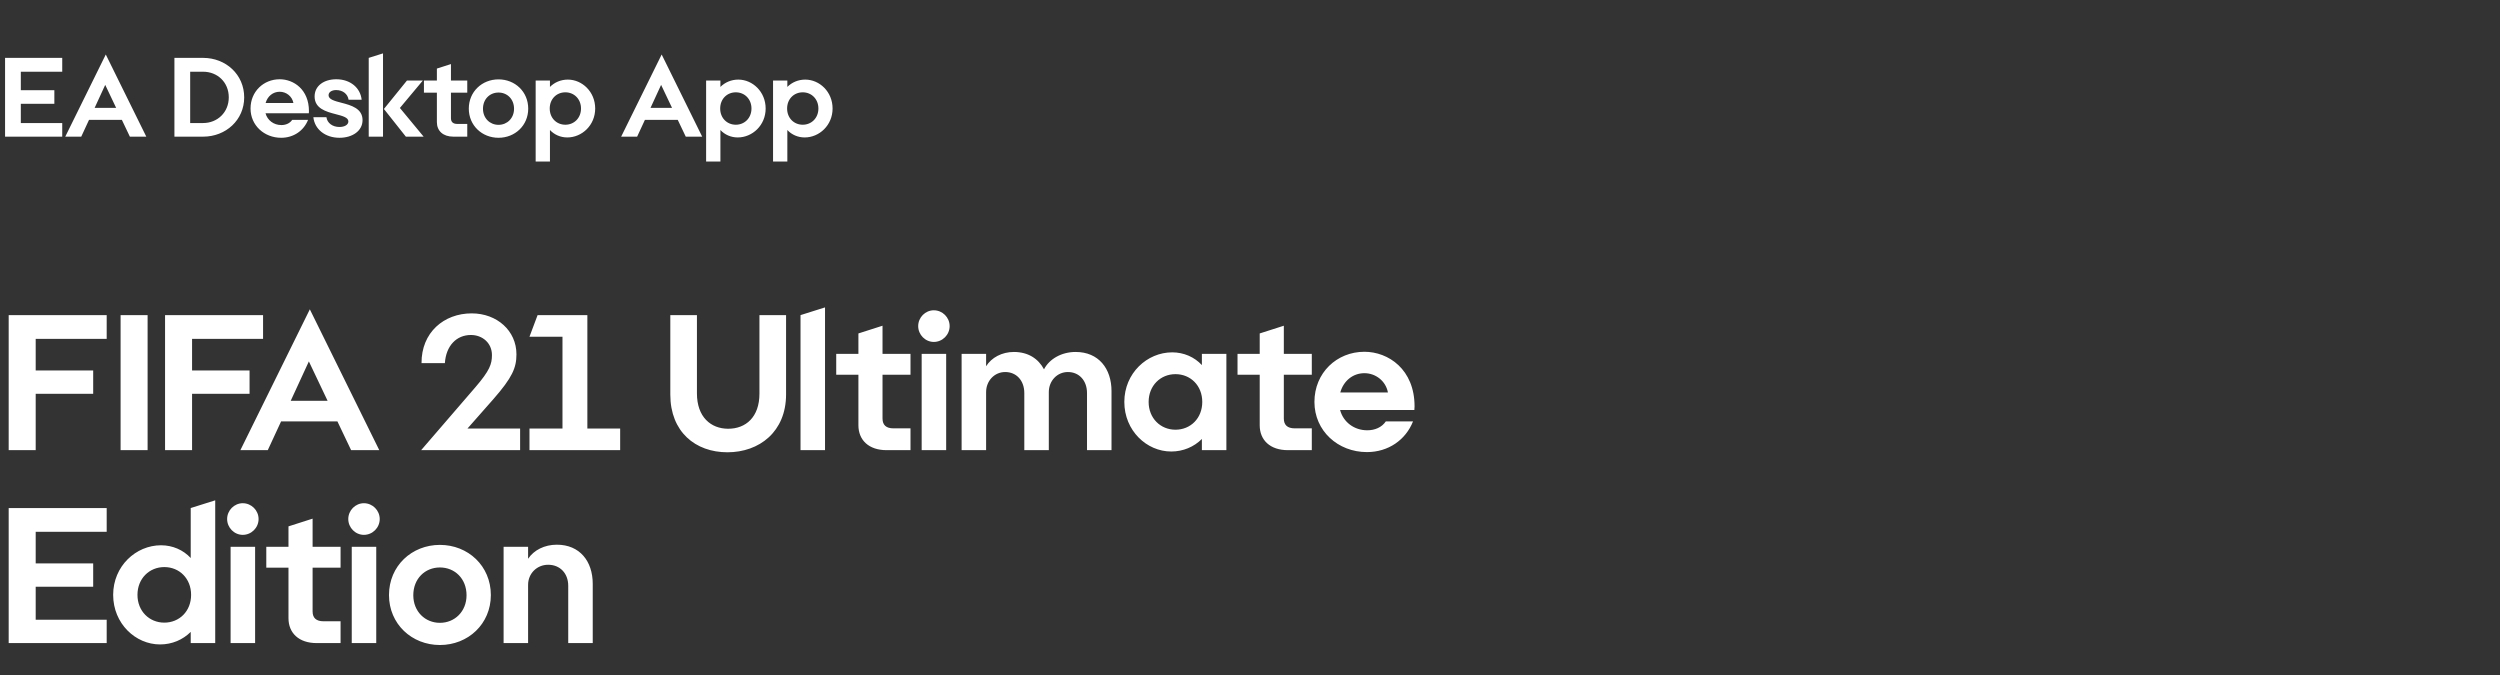 <svg width="311" height="84" viewBox="0 0 311 84" fill="none" xmlns="http://www.w3.org/2000/svg">
<rect x="0" y="0" width="311" height="84" fill="#333333" stroke="none"/>
<path d="M7.742 17V15.306H2.59V12.912H6.762V11.218H2.59V8.922H7.742V7.2H0.63V17H7.742ZM16.155 17H18.2L13.159 6.78L8.119 17H10.107L11.073 14.914H15.162L16.155 17ZM11.774 13.416L13.089 10.56L14.447 13.416H11.774ZM25.268 17C28.096 17 30.378 14.928 30.378 12.114C30.378 9.272 28.096 7.2 25.268 7.2H21.698V17H25.268ZM25.268 8.922C27.046 8.922 28.46 10.224 28.46 12.114C28.46 13.976 27.046 15.306 25.268 15.306H23.658V8.922H25.268ZM38.321 14.914H36.347C36.053 15.348 35.549 15.558 35.003 15.558C34.051 15.558 33.267 14.97 33.029 14.088H38.419C38.419 13.99 38.433 13.906 38.433 13.822C38.433 11.134 36.529 9.86 34.793 9.86C32.791 9.86 31.167 11.386 31.167 13.5C31.167 15.6 32.875 17.14 34.975 17.14C36.529 17.14 37.789 16.258 38.321 14.914ZM34.793 11.414C35.619 11.414 36.347 11.988 36.501 12.814H33.043C33.281 11.96 33.967 11.414 34.793 11.414ZM39.137 12.002C39.137 13.5 40.565 13.892 41.755 14.2C42.609 14.424 43.337 14.606 43.337 15.11C43.337 15.516 42.875 15.796 42.231 15.796C41.363 15.796 40.705 15.306 40.607 14.578H38.983C39.137 16.076 40.453 17.14 42.231 17.14C43.841 17.14 45.101 16.286 45.101 14.942C45.101 13.486 43.673 13.094 42.483 12.786C41.615 12.562 40.873 12.366 40.873 11.848C40.873 11.428 41.321 11.204 41.811 11.204C42.637 11.204 43.253 11.68 43.365 12.408H44.989C44.835 10.91 43.561 9.86 41.839 9.86C40.313 9.86 39.137 10.658 39.137 12.002ZM47.647 6.64L45.869 7.2V17H47.647V6.64ZM47.759 13.556L50.489 17H52.701L49.747 13.43L52.603 10.014H50.629L47.759 13.556ZM54.348 15.194C54.348 16.272 55.104 17 56.392 17H58.128V15.418H56.896C56.35 15.418 56.098 15.166 56.098 14.704V11.526H58.128V10.014H56.098V7.97L54.348 8.53V10.014H52.738V11.526H54.348V15.194ZM62.015 9.874C59.971 9.874 58.319 11.4 58.319 13.514C58.319 15.614 59.971 17.14 62.015 17.14C64.059 17.14 65.711 15.614 65.711 13.514C65.711 11.4 64.059 9.874 62.015 9.874ZM62.015 15.53C60.937 15.53 60.083 14.704 60.083 13.528C60.083 12.324 60.937 11.512 62.015 11.512C63.093 11.512 63.947 12.324 63.947 13.528C63.947 14.704 63.093 15.53 62.015 15.53ZM68.414 20.094V16.174C68.96 16.762 69.73 17.098 70.57 17.098C72.39 17.098 74.042 15.586 74.042 13.5C74.042 11.414 72.418 9.902 70.64 9.902C69.772 9.902 68.988 10.238 68.414 10.812V10.014H66.636V20.094H68.414ZM70.332 11.484C71.41 11.484 72.278 12.31 72.278 13.5C72.278 14.69 71.41 15.516 70.332 15.516C69.24 15.516 68.386 14.69 68.386 13.5C68.386 12.31 69.24 11.484 70.332 11.484ZM85.308 17H87.352L82.312 6.78L77.272 17H79.26L80.226 14.914H84.314L85.308 17ZM80.926 13.416L82.242 10.56L83.6 13.416H80.926ZM89.619 20.094V16.174C90.165 16.762 90.935 17.098 91.775 17.098C93.595 17.098 95.247 15.586 95.247 13.5C95.247 11.414 93.623 9.902 91.845 9.902C90.977 9.902 90.193 10.238 89.619 10.812V10.014H87.841V20.094H89.619ZM91.537 11.484C92.615 11.484 93.483 12.31 93.483 13.5C93.483 14.69 92.615 15.516 91.537 15.516C90.445 15.516 89.591 14.69 89.591 13.5C89.591 12.31 90.445 11.484 91.537 11.484ZM97.945 20.094V16.174C98.491 16.762 99.261 17.098 100.101 17.098C101.921 17.098 103.573 15.586 103.573 13.5C103.573 11.414 101.949 9.902 100.171 9.902C99.303 9.902 98.519 10.238 97.945 10.812V10.014H96.167V20.094H97.945ZM99.863 11.484C100.941 11.484 101.809 12.31 101.809 13.5C101.809 14.69 100.941 15.516 99.863 15.516C98.771 15.516 97.917 14.69 97.917 13.5C97.917 12.31 98.771 11.484 99.863 11.484Z" fill="white"/>
<path d="M4.44 56V48.992H11.592V46.088H4.44V42.152H13.272V39.2H1.08V56H4.44ZM15.002 39.2V56H18.362V39.2H15.002ZM23.893 56V48.992H31.045V46.088H23.893V42.152H32.725V39.2H20.533V56H23.893ZM43.679 56H47.183L38.543 38.48L29.903 56H33.311L34.967 52.424H41.975L43.679 56ZM36.167 49.856L38.423 44.96L40.751 49.856H36.167ZM61.366 49.664C63.742 46.952 64.246 45.752 64.246 44.072C64.246 41.144 61.822 38.984 58.678 38.984C55.222 38.984 52.414 41.36 52.438 45.176H55.342C55.486 43.016 56.782 41.672 58.582 41.672C60.022 41.672 61.198 42.68 61.198 44.168C61.198 45.272 60.934 46.088 59.134 48.176L52.39 56H64.702V53.312H58.15L61.366 49.664ZM65.868 56H77.148V53.312H73.068V39.2H66.876L65.868 41.888H69.972V53.312H65.868V56ZM94.475 48.968C94.475 51.896 92.771 53.336 90.587 53.336C88.427 53.336 86.699 51.872 86.699 48.944V39.2H83.387V49.088C83.387 53.72 86.507 56.264 90.491 56.264C94.475 56.264 97.787 53.696 97.787 49.064V39.2H94.475V48.968ZM102.633 38.24L99.585 39.2V56H102.633V38.24ZM106.786 52.904C106.786 54.752 108.082 56 110.29 56H113.266V53.288H111.154C110.218 53.288 109.786 52.856 109.786 52.064V46.616H113.266V44.024H109.786V40.52L106.786 41.48V44.024H104.026V46.616H106.786V52.904ZM116.167 42.536C117.247 42.536 118.135 41.648 118.135 40.568C118.135 39.488 117.247 38.6 116.167 38.6C115.111 38.6 114.223 39.488 114.223 40.568C114.223 41.648 115.111 42.536 116.167 42.536ZM117.703 44.024H114.655V56H117.703V44.024ZM122.672 44.024H119.624V56H122.672V48.776C122.672 47.384 123.704 46.28 125.048 46.28C126.44 46.28 127.424 47.336 127.424 48.896V56H130.472V48.776C130.472 47.384 131.504 46.28 132.848 46.28C134.24 46.28 135.224 47.336 135.224 48.896V56H138.272V48.656C138.272 45.848 136.664 43.784 133.808 43.784C132.056 43.784 130.544 44.648 129.872 45.944C129.176 44.624 127.904 43.784 126.128 43.784C124.64 43.784 123.344 44.48 122.672 45.56V44.024ZM145.698 56.168C147.186 56.168 148.53 55.592 149.514 54.608V56H152.562V44.024H149.514V45.416C148.578 44.408 147.258 43.832 145.818 43.832C142.698 43.832 139.866 46.424 139.866 50C139.866 53.576 142.65 56.168 145.698 56.168ZM146.226 53.456C144.378 53.456 142.89 52.04 142.89 50C142.89 47.96 144.378 46.544 146.226 46.544C148.098 46.544 149.562 47.96 149.562 50C149.562 52.04 148.098 53.456 146.226 53.456ZM156.708 52.904C156.708 54.752 158.004 56 160.212 56H163.188V53.288H161.076C160.14 53.288 159.708 52.856 159.708 52.064V46.616H163.188V44.024H159.708V40.52L156.708 41.48V44.024H153.948V46.616H156.708V52.904ZM175.779 52.424H172.395C171.891 53.168 171.027 53.528 170.091 53.528C168.459 53.528 167.115 52.52 166.707 51.008H175.947C175.947 50.84 175.971 50.696 175.971 50.552C175.971 45.944 172.707 43.76 169.731 43.76C166.299 43.76 163.515 46.376 163.515 50C163.515 53.6 166.443 56.24 170.043 56.24C172.707 56.24 174.867 54.728 175.779 52.424ZM169.731 46.424C171.147 46.424 172.395 47.408 172.659 48.824H166.731C167.139 47.36 168.315 46.424 169.731 46.424ZM13.272 80V77.096H4.44V72.992H11.592V70.088H4.44V66.152H13.272V63.2H1.08V80H13.272ZM19.909 80.168C21.397 80.168 22.741 79.592 23.725 78.608V80H26.773V62.24L23.725 63.2V69.416C22.789 68.408 21.469 67.832 20.029 67.832C16.909 67.832 14.077 70.424 14.077 74C14.077 77.576 16.861 80.168 19.909 80.168ZM20.437 77.456C18.589 77.456 17.101 76.04 17.101 74C17.101 71.96 18.589 70.544 20.437 70.544C22.309 70.544 23.773 71.96 23.773 74C23.773 76.04 22.309 77.456 20.437 77.456ZM30.199 66.536C31.279 66.536 32.167 65.648 32.167 64.568C32.167 63.488 31.279 62.6 30.199 62.6C29.143 62.6 28.255 63.488 28.255 64.568C28.255 65.648 29.143 66.536 30.199 66.536ZM31.735 68.024H28.687V80H31.735V68.024ZM35.887 76.904C35.887 78.752 37.183 80 39.391 80H42.367V77.288H40.255C39.319 77.288 38.887 76.856 38.887 76.064V70.616H42.367V68.024H38.887V64.52L35.887 65.48V68.024H33.127V70.616H35.887V76.904ZM45.269 66.536C46.349 66.536 47.237 65.648 47.237 64.568C47.237 63.488 46.349 62.6 45.269 62.6C44.213 62.6 43.325 63.488 43.325 64.568C43.325 65.648 44.213 66.536 45.269 66.536ZM46.805 68.024H43.757V80H46.805V68.024ZM54.726 67.784C51.222 67.784 48.39 70.4 48.39 74.024C48.39 77.624 51.222 80.24 54.726 80.24C58.23 80.24 61.062 77.624 61.062 74.024C61.062 70.4 58.23 67.784 54.726 67.784ZM54.726 77.48C52.878 77.48 51.414 76.064 51.414 74.048C51.414 71.984 52.878 70.592 54.726 70.592C56.574 70.592 58.038 71.984 58.038 74.048C58.038 76.064 56.574 77.48 54.726 77.48ZM65.695 68.024H62.648V80H65.695V72.752C65.695 71.36 66.775 70.256 68.192 70.256C69.656 70.256 70.688 71.312 70.688 72.872V80H73.736V72.632C73.736 69.824 72.127 67.76 69.272 67.76C67.736 67.76 66.415 68.432 65.695 69.512V68.024Z" fill="white"/>
</svg>
